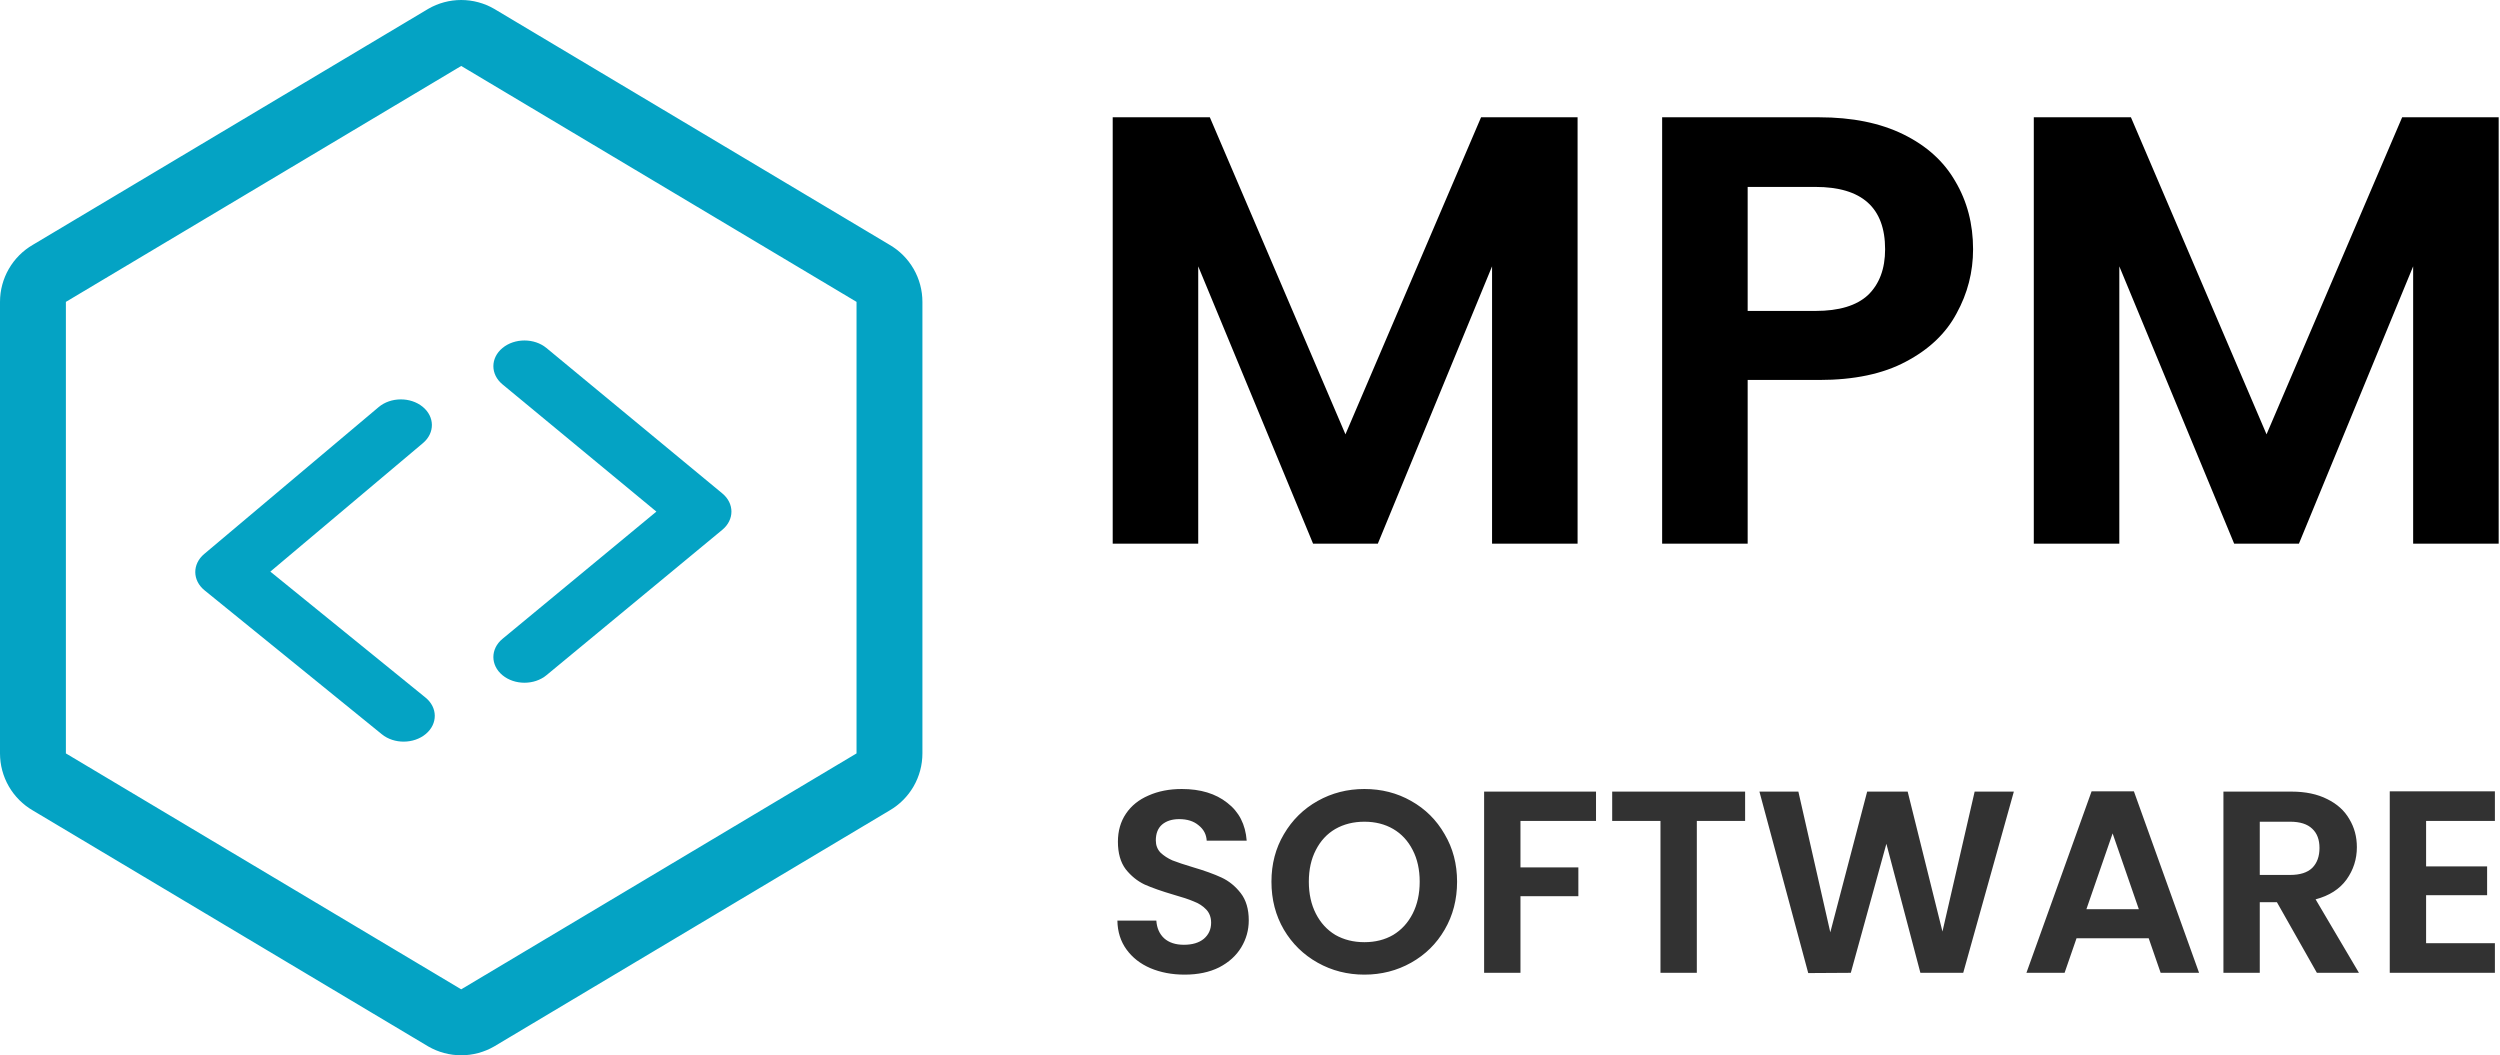 <svg width="1637" height="691" viewBox="0 0 1637 691" fill="none" xmlns="http://www.w3.org/2000/svg">
<rect width="1637" height="691" fill="transparent"/>
<path d="M1033 76.8V356H977V174.4L902.2 356H859.8L784.6 174.4V356H728.6V76.8H792.2L881 284.4L969.8 76.8H1033ZM1291.97 163.2C1291.97 178.133 1288.37 192.133 1281.17 205.2C1274.23 218.267 1263.17 228.8 1247.97 236.8C1233.03 244.8 1214.1 248.8 1191.17 248.8H1144.37V356H1088.37V76.8H1191.17C1212.77 76.8 1231.17 80.533 1246.37 88C1261.57 95.467 1272.9 105.733 1280.37 118.8C1288.1 131.867 1291.97 146.667 1291.97 163.2ZM1188.77 203.6C1204.23 203.6 1215.7 200.133 1223.17 193.2C1230.63 186 1234.37 176 1234.37 163.2C1234.37 136 1219.17 122.4 1188.77 122.4H1144.37V203.6H1188.77ZM1636.13 76.8V356H1580.13V174.4L1505.33 356H1462.93L1387.73 174.4V356H1331.73V76.8H1395.33L1484.13 284.4L1572.93 76.8H1636.13Z" fill="black"/>
<path d="M560.857 197.669V493.331L302 647.813L43.143 493.331V197.669L302 43.187L560.857 197.669ZM323.571 5.786C317.013 1.996 309.573 0 302 0C294.427 0 286.987 1.996 280.429 5.786L21.571 160.268C15.013 164.059 9.567 169.51 5.78 176.076C1.994 182.641 0 190.088 0 197.669V493.331C0 500.912 1.994 508.359 5.78 514.924C9.567 521.49 15.013 526.941 21.571 530.732L280.429 685.214C286.987 689.004 294.427 691 302 691C309.573 691 317.013 689.004 323.571 685.214L582.429 530.732C588.987 526.941 594.433 521.49 598.22 514.924C602.006 508.359 604 500.912 604 493.331V197.669C604 190.088 602.006 182.641 598.22 176.076C594.433 169.51 588.987 164.059 582.429 160.268L323.571 5.786Z" fill="#04A3C4"/>
<path d="M775.7 638.19C767.427 638.19 759.947 636.773 753.26 633.94C746.687 631.107 741.473 627.027 737.62 621.7C733.767 616.373 731.783 610.083 731.67 602.83H757.17C757.51 607.703 759.21 611.557 762.27 614.39C765.443 617.223 769.75 618.64 775.19 618.64C780.743 618.64 785.107 617.337 788.28 614.73C791.453 612.01 793.04 608.497 793.04 604.19C793.04 600.677 791.963 597.787 789.81 595.52C787.657 593.253 784.937 591.497 781.65 590.25C778.477 588.89 774.057 587.417 768.39 585.83C760.683 583.563 754.393 581.353 749.52 579.2C744.76 576.933 740.623 573.59 737.11 569.17C733.71 564.637 732.01 558.63 732.01 551.15C732.01 544.123 733.767 538.003 737.28 532.79C740.793 527.577 745.723 523.61 752.07 520.89C758.417 518.057 765.67 516.64 773.83 516.64C786.07 516.64 795.987 519.643 803.58 525.65C811.287 531.543 815.537 539.817 816.33 550.47H790.15C789.923 546.39 788.167 543.047 784.88 540.44C781.707 537.72 777.457 536.36 772.13 536.36C767.483 536.36 763.743 537.55 760.91 539.93C758.19 542.31 756.83 545.767 756.83 550.3C756.83 553.473 757.85 556.137 759.89 558.29C762.043 560.33 764.65 562.03 767.71 563.39C770.883 564.637 775.303 566.11 780.97 567.81C788.677 570.077 794.967 572.343 799.84 574.61C804.713 576.877 808.907 580.277 812.42 584.81C815.933 589.343 817.69 595.293 817.69 602.66C817.69 609.007 816.047 614.9 812.76 620.34C809.473 625.78 804.657 630.143 798.31 633.43C791.963 636.603 784.427 638.19 775.7 638.19ZM893.404 638.19C882.297 638.19 872.097 635.583 862.804 630.37C853.51 625.157 846.144 617.96 840.704 608.78C835.264 599.487 832.544 589.003 832.544 577.33C832.544 565.77 835.264 555.4 840.704 546.22C846.144 536.927 853.51 529.673 862.804 524.46C872.097 519.247 882.297 516.64 893.404 516.64C904.624 516.64 914.824 519.247 924.004 524.46C933.297 529.673 940.607 536.927 945.934 546.22C951.374 555.4 954.094 565.77 954.094 577.33C954.094 589.003 951.374 599.487 945.934 608.78C940.607 617.96 933.297 625.157 924.004 630.37C914.71 635.583 904.51 638.19 893.404 638.19ZM893.404 616.94C900.544 616.94 906.834 615.353 912.274 612.18C917.714 608.893 921.964 604.247 925.024 598.24C928.084 592.233 929.614 585.263 929.614 577.33C929.614 569.397 928.084 562.483 925.024 556.59C921.964 550.583 917.714 545.993 912.274 542.82C906.834 539.647 900.544 538.06 893.404 538.06C886.264 538.06 879.917 539.647 874.364 542.82C868.924 545.993 864.674 550.583 861.614 556.59C858.554 562.483 857.024 569.397 857.024 577.33C857.024 585.263 858.554 592.233 861.614 598.24C864.674 604.247 868.924 608.893 874.364 612.18C879.917 615.353 886.264 616.94 893.404 616.94ZM1045.07 518.34V537.55H995.6V567.98H1033.51V586.85H995.6V637H971.8V518.34H1045.07ZM1142.7 518.34V537.55H1111.08V637H1087.28V537.55H1055.66V518.34H1142.7ZM1318.67 518.34L1285.52 637H1257.47L1235.2 552.51L1211.91 637L1184.03 637.17L1152.07 518.34H1177.57L1198.48 610.48L1222.62 518.34H1249.14L1271.92 609.97L1293 518.34H1318.67ZM1406.97 614.39H1359.71L1351.89 637H1326.9L1369.57 518.17H1397.28L1439.95 637H1414.79L1406.97 614.39ZM1400.51 595.35L1383.34 545.71L1366.17 595.35H1400.51ZM1517.1 637L1490.92 590.76H1479.7V637H1455.9V518.34H1500.44C1509.62 518.34 1517.44 519.983 1523.9 523.27C1530.36 526.443 1535.18 530.807 1538.35 536.36C1541.64 541.8 1543.28 547.92 1543.28 554.72C1543.28 562.54 1541.02 569.623 1536.48 575.97C1531.95 582.203 1525.21 586.51 1516.25 588.89L1544.64 637H1517.1ZM1479.7 572.91H1499.59C1506.05 572.91 1510.87 571.38 1514.04 568.32C1517.22 565.147 1518.8 560.783 1518.8 555.23C1518.8 549.79 1517.22 545.597 1514.04 542.65C1510.87 539.59 1506.05 538.06 1499.59 538.06H1479.7V572.91ZM1588.61 537.55V567.3H1628.56V586.17H1588.61V617.62H1633.66V637H1564.81V518.17H1633.66V537.55H1588.61Z" fill="#323232"/>
<path fill-rule="evenodd" clip-rule="evenodd" d="M133.95 386.551C125.935 380.044 125.829 369.385 133.714 362.746L247.933 266.569C255.817 259.93 268.707 259.823 276.723 266.33C284.738 272.838 284.844 283.495 276.959 290.136L177.018 374.29L278.614 456.77C286.629 463.277 286.735 473.935 278.85 480.575C270.965 487.214 258.075 487.322 250.06 480.814L133.95 386.551Z" fill="#04A3C4"/>
<path fill-rule="evenodd" clip-rule="evenodd" d="M472.984 323.097C480.934 329.671 480.934 340.329 472.984 346.903L357.814 442.127C349.865 448.701 336.974 448.701 329.023 442.127C321.073 435.552 321.073 424.895 329.023 418.32L429.796 335L329.023 251.679C321.073 245.105 321.073 234.447 329.023 227.873C336.974 221.299 349.865 221.299 357.814 227.873L472.984 323.097Z" fill="#04A3C4"/>
</svg>
